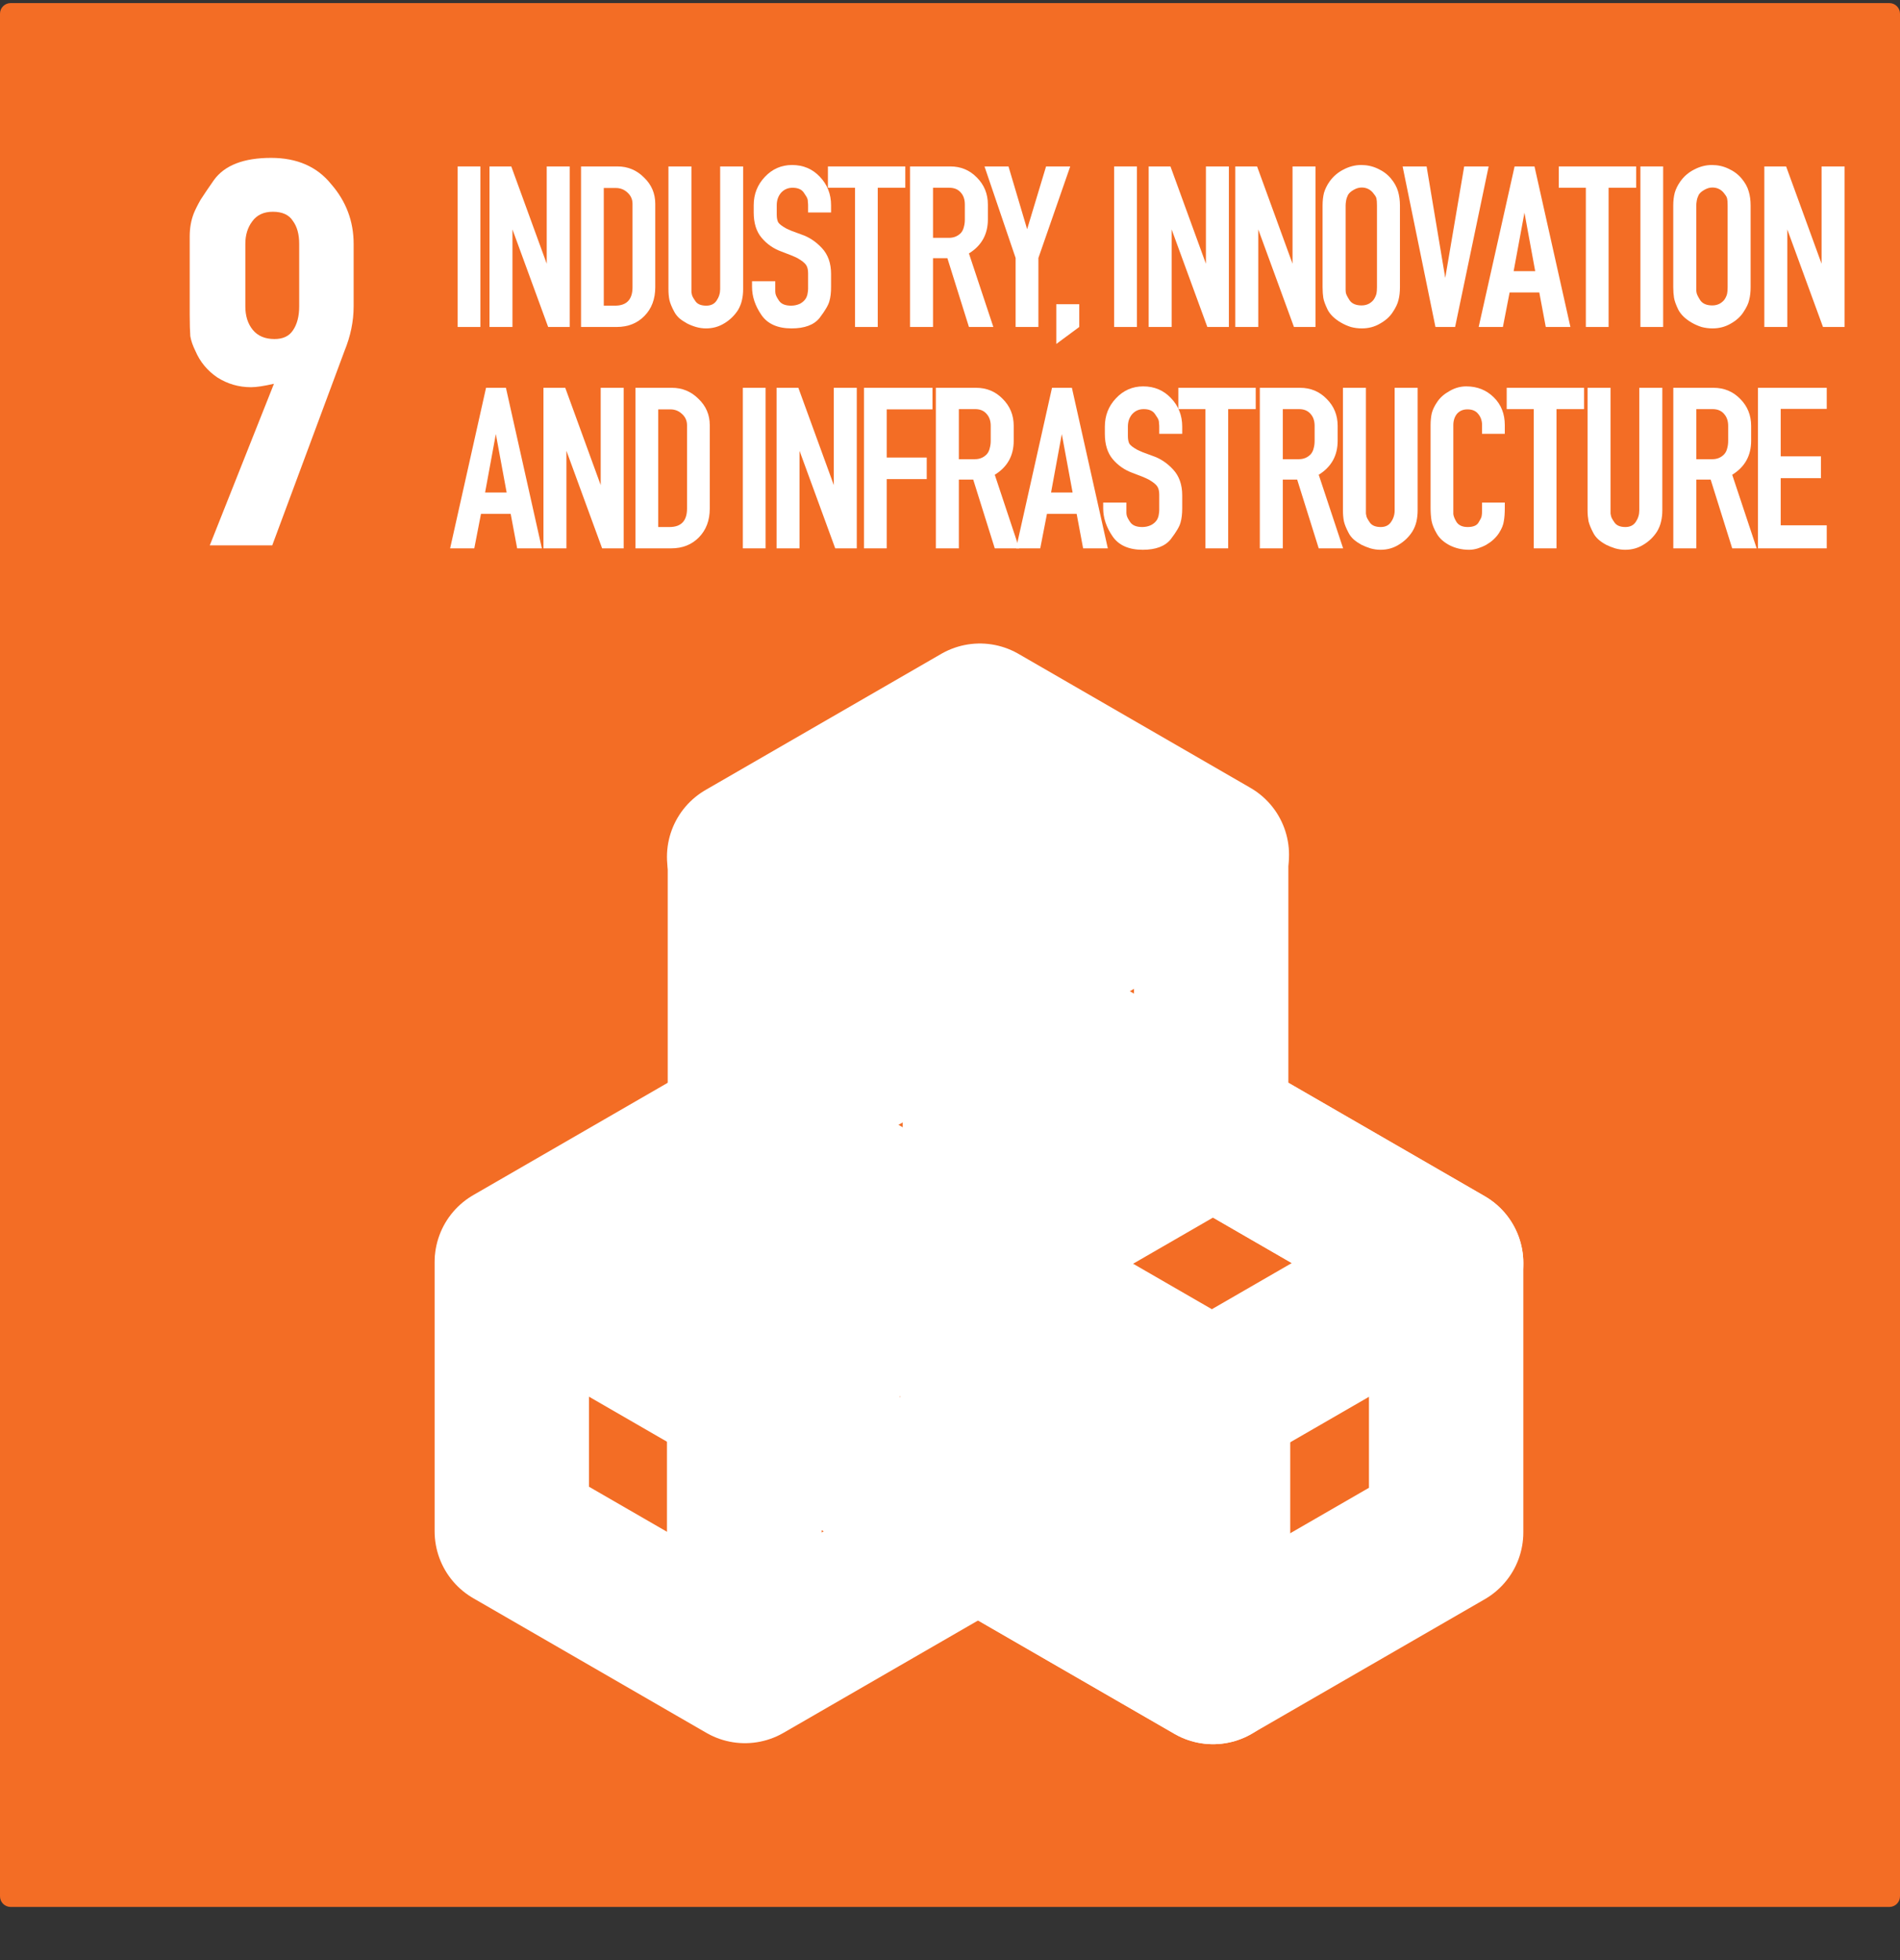 <svg width="32" height="33" viewBox="0 0 32 33" fill="none" xmlns="http://www.w3.org/2000/svg">
  <rect x="0" y="0" width="32" height="33" fill="#333333" stroke="none"/>
  <path fill-rule="evenodd" clip-rule="evenodd" d="M0.179 0.052H31.821C31.92 0.052 32 0.132 32 0.231V31.926C32 32.025 31.92 32.105 31.821 32.105H0.179C0.08 32.105 0 32.025 0 31.926V0.231C0 0.132 0.08 0.052 0.179 0.052Z" fill="#F36D25"/>
  <path d="M7.708 5.505V2.802H8.091V5.505H7.708Z" fill="white"/>
  <path d="M9.232 5.505L8.631 3.863V5.505H8.244V2.802H8.611L9.208 4.44V2.802H9.595V5.505H9.232Z" fill="white"/>
  <path d="M10.399 2.802C10.573 2.802 10.723 2.864 10.846 2.988C10.973 3.109 11.036 3.257 11.036 3.432V4.835C11.036 5.034 10.975 5.196 10.854 5.319C10.733 5.443 10.577 5.505 10.386 5.505H9.786V2.802H10.399ZM10.653 4.835V3.432C10.653 3.356 10.624 3.293 10.568 3.242C10.514 3.191 10.448 3.165 10.37 3.165H10.169V5.146H10.358C10.555 5.146 10.653 5.042 10.653 4.835Z" fill="white"/>
  <path d="M12.428 5.223C12.368 5.314 12.292 5.388 12.198 5.444C12.106 5.501 12.004 5.529 11.891 5.529C11.835 5.529 11.778 5.521 11.722 5.505C11.668 5.489 11.617 5.469 11.569 5.444C11.52 5.417 11.477 5.388 11.439 5.356C11.402 5.321 11.374 5.284 11.355 5.247C11.314 5.171 11.287 5.106 11.274 5.049C11.263 4.993 11.258 4.932 11.258 4.868V2.802H11.645V4.868C11.645 4.886 11.645 4.904 11.645 4.92C11.648 4.933 11.65 4.947 11.653 4.96C11.656 4.982 11.676 5.019 11.714 5.073C11.749 5.122 11.809 5.146 11.895 5.146C11.973 5.146 12.031 5.118 12.069 5.061C12.109 5.002 12.129 4.937 12.129 4.868V2.802H12.516V4.868C12.516 4.932 12.51 4.994 12.496 5.053C12.483 5.112 12.46 5.169 12.428 5.223H12.428Z" fill="white"/>
  <path d="M13.057 4.831C13.057 4.858 13.057 4.881 13.057 4.9C13.057 4.919 13.059 4.935 13.062 4.948C13.067 4.975 13.087 5.014 13.122 5.065C13.16 5.119 13.227 5.146 13.324 5.146C13.377 5.146 13.427 5.135 13.473 5.114C13.519 5.089 13.552 5.058 13.574 5.021C13.59 4.991 13.599 4.963 13.602 4.936C13.607 4.909 13.61 4.885 13.61 4.864V4.827V4.638V4.601C13.61 4.542 13.599 4.496 13.578 4.464C13.556 4.429 13.508 4.39 13.433 4.347C13.382 4.32 13.29 4.283 13.158 4.234C13.027 4.186 12.916 4.109 12.828 4.004C12.739 3.9 12.694 3.757 12.694 3.577V3.456C12.694 3.27 12.756 3.112 12.88 2.98C13.006 2.845 13.16 2.778 13.34 2.778C13.528 2.778 13.684 2.844 13.808 2.976C13.934 3.108 13.997 3.268 13.997 3.456V3.577H13.61V3.456C13.61 3.437 13.609 3.42 13.606 3.403C13.606 3.387 13.605 3.372 13.602 3.359C13.599 3.346 13.593 3.329 13.582 3.311C13.571 3.292 13.556 3.269 13.537 3.242C13.5 3.188 13.437 3.161 13.348 3.161C13.27 3.161 13.205 3.19 13.154 3.246C13.106 3.303 13.082 3.372 13.082 3.456V3.577V3.613C13.082 3.667 13.09 3.71 13.106 3.742C13.125 3.772 13.168 3.805 13.235 3.843C13.257 3.854 13.289 3.869 13.332 3.887C13.377 3.904 13.433 3.924 13.497 3.948C13.626 3.991 13.742 4.068 13.844 4.178C13.946 4.288 13.997 4.433 13.997 4.613V4.831C13.997 4.925 13.988 5.005 13.969 5.069C13.953 5.134 13.898 5.228 13.804 5.352C13.71 5.47 13.552 5.529 13.332 5.529C13.098 5.529 12.928 5.454 12.824 5.303C12.719 5.15 12.666 4.993 12.666 4.831V4.734H13.057L13.057 4.831Z" fill="white"/>
  <path d="M14.4 5.505V3.161H13.944V2.802H15.247V3.161H14.783V5.505H14.4Z" fill="white"/>
  <path d="M15.327 5.505V2.802H16.004C16.182 2.802 16.331 2.864 16.452 2.988C16.576 3.112 16.638 3.264 16.638 3.444V3.694C16.638 3.944 16.532 4.135 16.319 4.267L16.73 5.505H16.319L15.956 4.347H15.714V5.505H15.327ZM16.186 3.92C16.21 3.89 16.226 3.856 16.234 3.819C16.245 3.781 16.25 3.74 16.25 3.694V3.444C16.25 3.36 16.228 3.293 16.182 3.242C16.136 3.188 16.072 3.161 15.988 3.161H15.714V4.004H15.984C16.065 4.004 16.132 3.976 16.186 3.92H16.186Z" fill="white"/>
  <path d="M17.105 5.505V4.343L16.581 2.802H16.985L17.299 3.859L17.618 2.802H18.025L17.489 4.343V5.505H17.105Z" fill="white"/>
  <path d="M17.79 5.791V5.122H18.177V5.505L17.79 5.791Z" fill="white"/>
  <path d="M18.764 5.505V2.802H19.148V5.505H18.764Z" fill="white"/>
  <path d="M20.334 5.505L19.733 3.863V5.505H19.346V2.802H19.713L20.31 4.44V2.802H20.697V5.505H20.334Z" fill="white"/>
  <path d="M21.793 5.505L21.192 3.863V5.505H20.805V2.802H21.172L21.769 4.44V2.802H22.156V5.505H21.793Z" fill="white"/>
  <path d="M22.392 3.057C22.454 2.97 22.532 2.903 22.626 2.855C22.723 2.804 22.823 2.778 22.925 2.778C23.024 2.778 23.117 2.798 23.203 2.839C23.292 2.879 23.366 2.934 23.425 3.004C23.484 3.074 23.524 3.147 23.546 3.222C23.567 3.294 23.578 3.374 23.578 3.46V4.835C23.578 4.916 23.57 4.987 23.554 5.049C23.54 5.111 23.508 5.179 23.457 5.255C23.409 5.33 23.337 5.395 23.243 5.448C23.152 5.502 23.05 5.529 22.937 5.529C22.872 5.529 22.81 5.521 22.751 5.505C22.692 5.486 22.637 5.462 22.586 5.432C22.535 5.403 22.489 5.369 22.449 5.331C22.411 5.294 22.381 5.255 22.36 5.214C22.32 5.131 22.295 5.064 22.287 5.013C22.279 4.962 22.275 4.903 22.275 4.835V3.46C22.275 3.379 22.283 3.308 22.299 3.246C22.318 3.182 22.349 3.118 22.392 3.057ZM23.142 3.27C23.091 3.195 23.021 3.157 22.933 3.157C22.887 3.157 22.841 3.171 22.796 3.198C22.753 3.222 22.722 3.25 22.703 3.282C22.687 3.315 22.676 3.347 22.671 3.379C22.665 3.411 22.663 3.438 22.663 3.46V4.835C22.663 4.849 22.663 4.864 22.663 4.88C22.663 4.893 22.664 4.908 22.666 4.924C22.669 4.951 22.691 4.995 22.731 5.057C22.771 5.114 22.839 5.142 22.933 5.142C22.981 5.142 23.024 5.131 23.062 5.11C23.102 5.085 23.13 5.058 23.146 5.029C23.165 4.997 23.177 4.967 23.183 4.94C23.188 4.913 23.191 4.878 23.191 4.835V3.46C23.191 3.406 23.188 3.368 23.183 3.347C23.18 3.325 23.167 3.3 23.142 3.27H23.142Z" fill="white"/>
  <path d="M24.176 5.505L23.623 2.802H24.027L24.341 4.678L24.66 2.802H25.072L24.507 5.505H24.176Z" fill="white"/>
  <path d="M24.904 5.505L25.509 2.802H25.844L26.449 5.505H26.034L25.925 4.924H25.425L25.312 5.505H24.904ZM25.493 4.565H25.856L25.675 3.581L25.493 4.565Z" fill="white"/>
  <path d="M26.709 5.505V3.161H26.253V2.802H27.556V3.161H27.092V5.505H26.709Z" fill="white"/>
  <path d="M27.628 5.505V2.802H28.011V5.505H27.628Z" fill="white"/>
  <path d="M28.299 3.057C28.36 2.97 28.438 2.903 28.532 2.855C28.629 2.804 28.729 2.778 28.831 2.778C28.93 2.778 29.023 2.798 29.109 2.839C29.198 2.879 29.272 2.934 29.331 3.004C29.39 3.074 29.431 3.147 29.452 3.222C29.474 3.294 29.484 3.374 29.484 3.46V4.835C29.484 4.916 29.476 4.987 29.46 5.049C29.447 5.111 29.414 5.179 29.363 5.255C29.315 5.33 29.244 5.395 29.15 5.448C29.058 5.502 28.956 5.529 28.843 5.529C28.779 5.529 28.717 5.521 28.657 5.505C28.598 5.486 28.543 5.462 28.492 5.432C28.441 5.403 28.395 5.369 28.355 5.331C28.317 5.294 28.288 5.255 28.266 5.214C28.226 5.131 28.202 5.064 28.194 5.013C28.186 4.962 28.181 4.903 28.181 4.835V3.46C28.181 3.379 28.19 3.308 28.206 3.246C28.224 3.182 28.256 3.118 28.299 3.057ZM29.049 3.27C28.998 3.195 28.928 3.157 28.839 3.157C28.793 3.157 28.748 3.171 28.702 3.198C28.659 3.222 28.628 3.25 28.609 3.282C28.593 3.315 28.582 3.347 28.577 3.379C28.571 3.411 28.569 3.438 28.569 3.46V4.835C28.569 4.849 28.569 4.864 28.569 4.88C28.569 4.893 28.57 4.908 28.573 4.924C28.576 4.951 28.597 4.995 28.637 5.057C28.678 5.114 28.745 5.142 28.839 5.142C28.887 5.142 28.93 5.131 28.968 5.11C29.008 5.085 29.037 5.058 29.053 5.029C29.072 4.997 29.084 4.967 29.089 4.94C29.094 4.913 29.097 4.878 29.097 4.835V3.46C29.097 3.406 29.094 3.368 29.089 3.347C29.086 3.325 29.073 3.3 29.049 3.27H29.049Z" fill="white"/>
  <path d="M30.703 5.505L30.102 3.863V5.505H29.715V2.802H30.082L30.679 4.44V2.802H31.067V5.505H30.703Z" fill="white"/>
  <path d="M7.581 9.232L8.186 6.529H8.521L9.126 9.232H8.71L8.601 8.651H8.101L7.988 9.232H7.581ZM8.17 8.292H8.533L8.351 7.308L8.17 8.292Z" fill="white"/>
  <path d="M10.141 9.232L9.54 7.59V9.232H9.153V6.529H9.52L10.117 8.167V6.529H10.504V9.232H10.141Z" fill="white"/>
  <path d="M11.316 6.529C11.491 6.529 11.64 6.591 11.764 6.715C11.891 6.836 11.954 6.984 11.954 7.158V8.562C11.954 8.761 11.893 8.922 11.772 9.046C11.651 9.17 11.495 9.232 11.304 9.232H10.703V6.529H11.316ZM11.571 8.562V7.158C11.571 7.083 11.542 7.02 11.486 6.969C11.432 6.918 11.366 6.892 11.288 6.892H11.086V8.873H11.276C11.472 8.873 11.571 8.769 11.571 8.562Z" fill="white"/>
  <path d="M12.511 9.232V6.529H12.894V9.232H12.511Z" fill="white"/>
  <path d="M14.067 9.232L13.466 7.59V9.232H13.079V6.529H13.446L14.043 8.167V6.529H14.43V9.232H14.067Z" fill="white"/>
  <path d="M14.551 9.232V6.529H15.705V6.892H14.934V7.703H15.608V8.066H14.934V9.232H14.551Z" fill="white"/>
  <path d="M15.762 9.232V6.529H16.44C16.617 6.529 16.766 6.591 16.887 6.715C17.011 6.838 17.073 6.99 17.073 7.17V7.421C17.073 7.671 16.967 7.862 16.754 7.993L17.166 9.232H16.754L16.391 8.074H16.149V9.232H15.762ZM16.621 7.646C16.645 7.617 16.661 7.583 16.669 7.546C16.68 7.508 16.686 7.466 16.686 7.421V7.17C16.686 7.087 16.663 7.02 16.617 6.969C16.571 6.915 16.507 6.888 16.424 6.888H16.149V7.731H16.419C16.5 7.731 16.567 7.703 16.621 7.646H16.621Z" fill="white"/>
  <path d="M17.113 9.232L17.718 6.529H18.053L18.658 9.232H18.242L18.133 8.651H17.633L17.52 9.232H17.113ZM17.702 8.292H18.065L17.883 7.308L17.702 8.292Z" fill="white"/>
  <path d="M18.971 8.558C18.971 8.585 18.971 8.608 18.971 8.627C18.971 8.645 18.973 8.662 18.976 8.675C18.981 8.702 19.001 8.741 19.036 8.792C19.074 8.846 19.141 8.873 19.238 8.873C19.291 8.873 19.341 8.862 19.387 8.84C19.433 8.816 19.466 8.785 19.488 8.748C19.504 8.718 19.513 8.69 19.516 8.663C19.521 8.636 19.524 8.612 19.524 8.59V8.554V8.364V8.328C19.524 8.269 19.513 8.223 19.492 8.191C19.47 8.156 19.422 8.117 19.347 8.074C19.296 8.047 19.204 8.009 19.072 7.961C18.941 7.913 18.83 7.836 18.741 7.731C18.653 7.626 18.608 7.484 18.608 7.304V7.183C18.608 6.997 18.67 6.838 18.794 6.707C18.92 6.572 19.074 6.505 19.254 6.505C19.442 6.505 19.598 6.571 19.722 6.703C19.848 6.834 19.911 6.994 19.911 7.183V7.304H19.524V7.183C19.524 7.164 19.523 7.146 19.52 7.13C19.52 7.114 19.519 7.099 19.516 7.086C19.513 7.072 19.507 7.056 19.496 7.037C19.485 7.019 19.47 6.996 19.451 6.969C19.414 6.915 19.351 6.888 19.262 6.888C19.184 6.888 19.119 6.916 19.068 6.973C19.02 7.029 18.996 7.099 18.996 7.183V7.304V7.34C18.996 7.394 19.004 7.437 19.02 7.469C19.039 7.499 19.082 7.532 19.149 7.57C19.17 7.581 19.203 7.595 19.246 7.614C19.291 7.63 19.347 7.65 19.411 7.675C19.54 7.718 19.656 7.794 19.758 7.905C19.86 8.015 19.911 8.16 19.911 8.34V8.558C19.911 8.652 19.902 8.731 19.883 8.796C19.867 8.861 19.812 8.955 19.718 9.078C19.623 9.197 19.466 9.256 19.246 9.256C19.012 9.256 18.842 9.181 18.738 9.03C18.633 8.877 18.58 8.719 18.58 8.558V8.461H18.971L18.971 8.558Z" fill="white"/>
  <path d="M20.302 9.232V6.888H19.846V6.529H21.149V6.888H20.685V9.232H20.302Z" fill="white"/>
  <path d="M21.218 9.232V6.529H21.895C22.073 6.529 22.222 6.591 22.343 6.715C22.467 6.838 22.529 6.99 22.529 7.17V7.421C22.529 7.671 22.422 7.862 22.21 7.993L22.621 9.232H22.21L21.847 8.074H21.605V9.232H21.218ZM22.077 7.646C22.101 7.617 22.117 7.583 22.125 7.546C22.136 7.508 22.141 7.466 22.141 7.421V7.17C22.141 7.087 22.119 7.02 22.073 6.969C22.027 6.915 21.962 6.888 21.879 6.888H21.605V7.731H21.875C21.956 7.731 22.023 7.703 22.077 7.646H22.077Z" fill="white"/>
  <path d="M23.787 8.949C23.728 9.041 23.651 9.115 23.557 9.171C23.466 9.228 23.364 9.256 23.251 9.256C23.194 9.256 23.138 9.248 23.081 9.232C23.028 9.215 22.977 9.195 22.928 9.171C22.88 9.144 22.837 9.115 22.799 9.082C22.761 9.047 22.733 9.011 22.714 8.973C22.674 8.898 22.647 8.832 22.634 8.776C22.623 8.719 22.618 8.659 22.618 8.594V6.529H23.005V8.594C23.005 8.613 23.005 8.631 23.005 8.647C23.008 8.66 23.01 8.674 23.013 8.687C23.015 8.709 23.036 8.746 23.073 8.8C23.108 8.848 23.169 8.873 23.255 8.873C23.333 8.873 23.391 8.844 23.428 8.788C23.469 8.729 23.489 8.664 23.489 8.594V6.529H23.876V8.594C23.876 8.659 23.869 8.721 23.856 8.78C23.842 8.839 23.82 8.895 23.787 8.949H23.787Z" fill="white"/>
  <path d="M25.344 8.55C25.344 8.636 25.339 8.71 25.328 8.772C25.32 8.834 25.293 8.901 25.247 8.973C25.223 9.011 25.192 9.047 25.155 9.082C25.12 9.115 25.079 9.144 25.034 9.171C24.991 9.195 24.944 9.215 24.892 9.232C24.841 9.248 24.792 9.256 24.743 9.256C24.622 9.256 24.512 9.23 24.412 9.179C24.316 9.128 24.244 9.064 24.199 8.986C24.153 8.908 24.123 8.835 24.11 8.768C24.099 8.701 24.094 8.628 24.094 8.55V7.158C24.094 7.083 24.101 7.016 24.114 6.957C24.13 6.895 24.162 6.829 24.211 6.759C24.259 6.689 24.328 6.63 24.416 6.582C24.505 6.53 24.598 6.505 24.695 6.505C24.88 6.505 25.035 6.567 25.159 6.69C25.282 6.811 25.344 6.967 25.344 7.158V7.304H24.961V7.158C24.961 7.083 24.939 7.02 24.896 6.969C24.856 6.918 24.796 6.892 24.715 6.892C24.64 6.892 24.581 6.918 24.537 6.969C24.497 7.02 24.477 7.083 24.477 7.158V8.655C24.482 8.695 24.501 8.741 24.533 8.792C24.571 8.846 24.633 8.873 24.719 8.873C24.81 8.873 24.871 8.848 24.9 8.8C24.93 8.752 24.948 8.717 24.953 8.695C24.958 8.671 24.961 8.639 24.961 8.598V8.461H25.344L25.344 8.55Z" fill="white"/>
  <path d="M25.832 9.232V6.888H25.376V6.529H26.679V6.888H26.215V9.232H25.832Z" fill="white"/>
  <path d="M27.908 8.949C27.849 9.041 27.772 9.115 27.678 9.171C27.587 9.228 27.484 9.256 27.371 9.256C27.315 9.256 27.259 9.248 27.202 9.232C27.148 9.215 27.097 9.195 27.049 9.171C27 9.144 26.957 9.115 26.92 9.082C26.882 9.047 26.854 9.011 26.835 8.973C26.795 8.898 26.768 8.832 26.754 8.776C26.744 8.719 26.738 8.659 26.738 8.594V6.529H27.125V8.594C27.125 8.613 27.125 8.631 27.125 8.647C27.128 8.66 27.131 8.674 27.133 8.687C27.136 8.709 27.156 8.746 27.194 8.8C27.229 8.848 27.289 8.873 27.375 8.873C27.453 8.873 27.511 8.844 27.549 8.788C27.589 8.729 27.609 8.664 27.609 8.594V6.529H27.997V8.594C27.997 8.659 27.99 8.721 27.976 8.78C27.963 8.839 27.94 8.895 27.908 8.949H27.908Z" fill="white"/>
  <path d="M28.182 9.232V6.529H28.86C29.037 6.529 29.187 6.591 29.308 6.715C29.431 6.838 29.493 6.99 29.493 7.17V7.421C29.493 7.671 29.387 7.862 29.174 7.993L29.586 9.232H29.174L28.811 8.074H28.57V9.232H28.182ZM29.041 7.646C29.066 7.617 29.082 7.583 29.09 7.546C29.101 7.508 29.106 7.466 29.106 7.421V7.17C29.106 7.087 29.083 7.02 29.037 6.969C28.992 6.915 28.927 6.888 28.844 6.888H28.57V7.731H28.84C28.92 7.731 28.988 7.703 29.041 7.646Z" fill="white"/>
  <path d="M30.766 8.844V9.232H29.608V6.529H30.766V6.884H29.991V7.683H30.669V8.05H29.991V8.844H30.766Z" fill="white"/>
  <path d="M3.292 5.911C3.247 5.82 3.218 5.737 3.205 5.66C3.199 5.576 3.195 5.454 3.195 5.293V3.98C3.195 3.839 3.218 3.71 3.263 3.594C3.289 3.53 3.327 3.453 3.379 3.362C3.437 3.272 3.511 3.163 3.601 3.034C3.781 2.783 4.103 2.658 4.566 2.658C5.003 2.658 5.341 2.806 5.579 3.102C5.83 3.391 5.956 3.726 5.956 4.106V5.158C5.956 5.409 5.904 5.66 5.801 5.911L4.585 9.182H3.533L4.614 6.461C4.447 6.499 4.318 6.519 4.228 6.519C4.022 6.519 3.832 6.464 3.659 6.354C3.491 6.239 3.369 6.091 3.292 5.911H3.292ZM4.595 3.565C4.441 3.565 4.325 3.62 4.247 3.729C4.17 3.832 4.132 3.958 4.132 4.106V5.158C4.132 5.319 4.173 5.45 4.257 5.553C4.341 5.656 4.463 5.708 4.624 5.708C4.765 5.708 4.868 5.66 4.933 5.563C5.004 5.46 5.039 5.325 5.039 5.158V4.106C5.039 3.945 5.004 3.816 4.933 3.72C4.868 3.617 4.756 3.565 4.595 3.565Z" fill="white"/>
  <path d="M20.399 14.447V18.98L16.473 21.247L12.546 18.98V14.447L16.473 12.18L20.399 14.447Z" stroke="white" stroke-width="2.6" stroke-linejoin="round"/>
  <path d="M24.356 21.265V25.799L20.43 28.065L16.503 25.799V21.265L20.43 18.998L24.356 21.265Z" stroke="white" stroke-width="2.6" stroke-linejoin="round"/>
  <path d="M16.473 21.247V25.781L12.546 28.048L8.62 25.781V21.247L12.546 18.98L16.473 21.247Z" stroke="white" stroke-width="2.6" stroke-linejoin="round"/>
  <path d="M12.533 28.091V18.938L16.429 16.688L24.356 21.265L16.503 25.799L12.546 23.514L12.533 28.091" stroke="white" stroke-width="2.6" stroke-linejoin="round"/>
  <path d="M16.503 16.645V21.23" stroke="white" stroke-width="2.6" stroke-linejoin="round"/>
  <path d="M16.44 16.682L20.41 14.39L16.503 12.134L12.533 14.426L16.44 16.682Z" fill="white" stroke="white" stroke-width="2.6" stroke-linejoin="round"/>
  <path d="M12.533 23.522L16.503 21.23L12.596 18.974L8.626 21.266L12.533 23.522Z" fill="white" stroke="white" stroke-width="2.6" stroke-linejoin="round"/>
  <path d="M16.459 25.773L20.43 28.065V23.554L16.459 21.262V25.773Z" fill="white" stroke="white" stroke-width="2.6" stroke-linejoin="round"/>
</svg>
